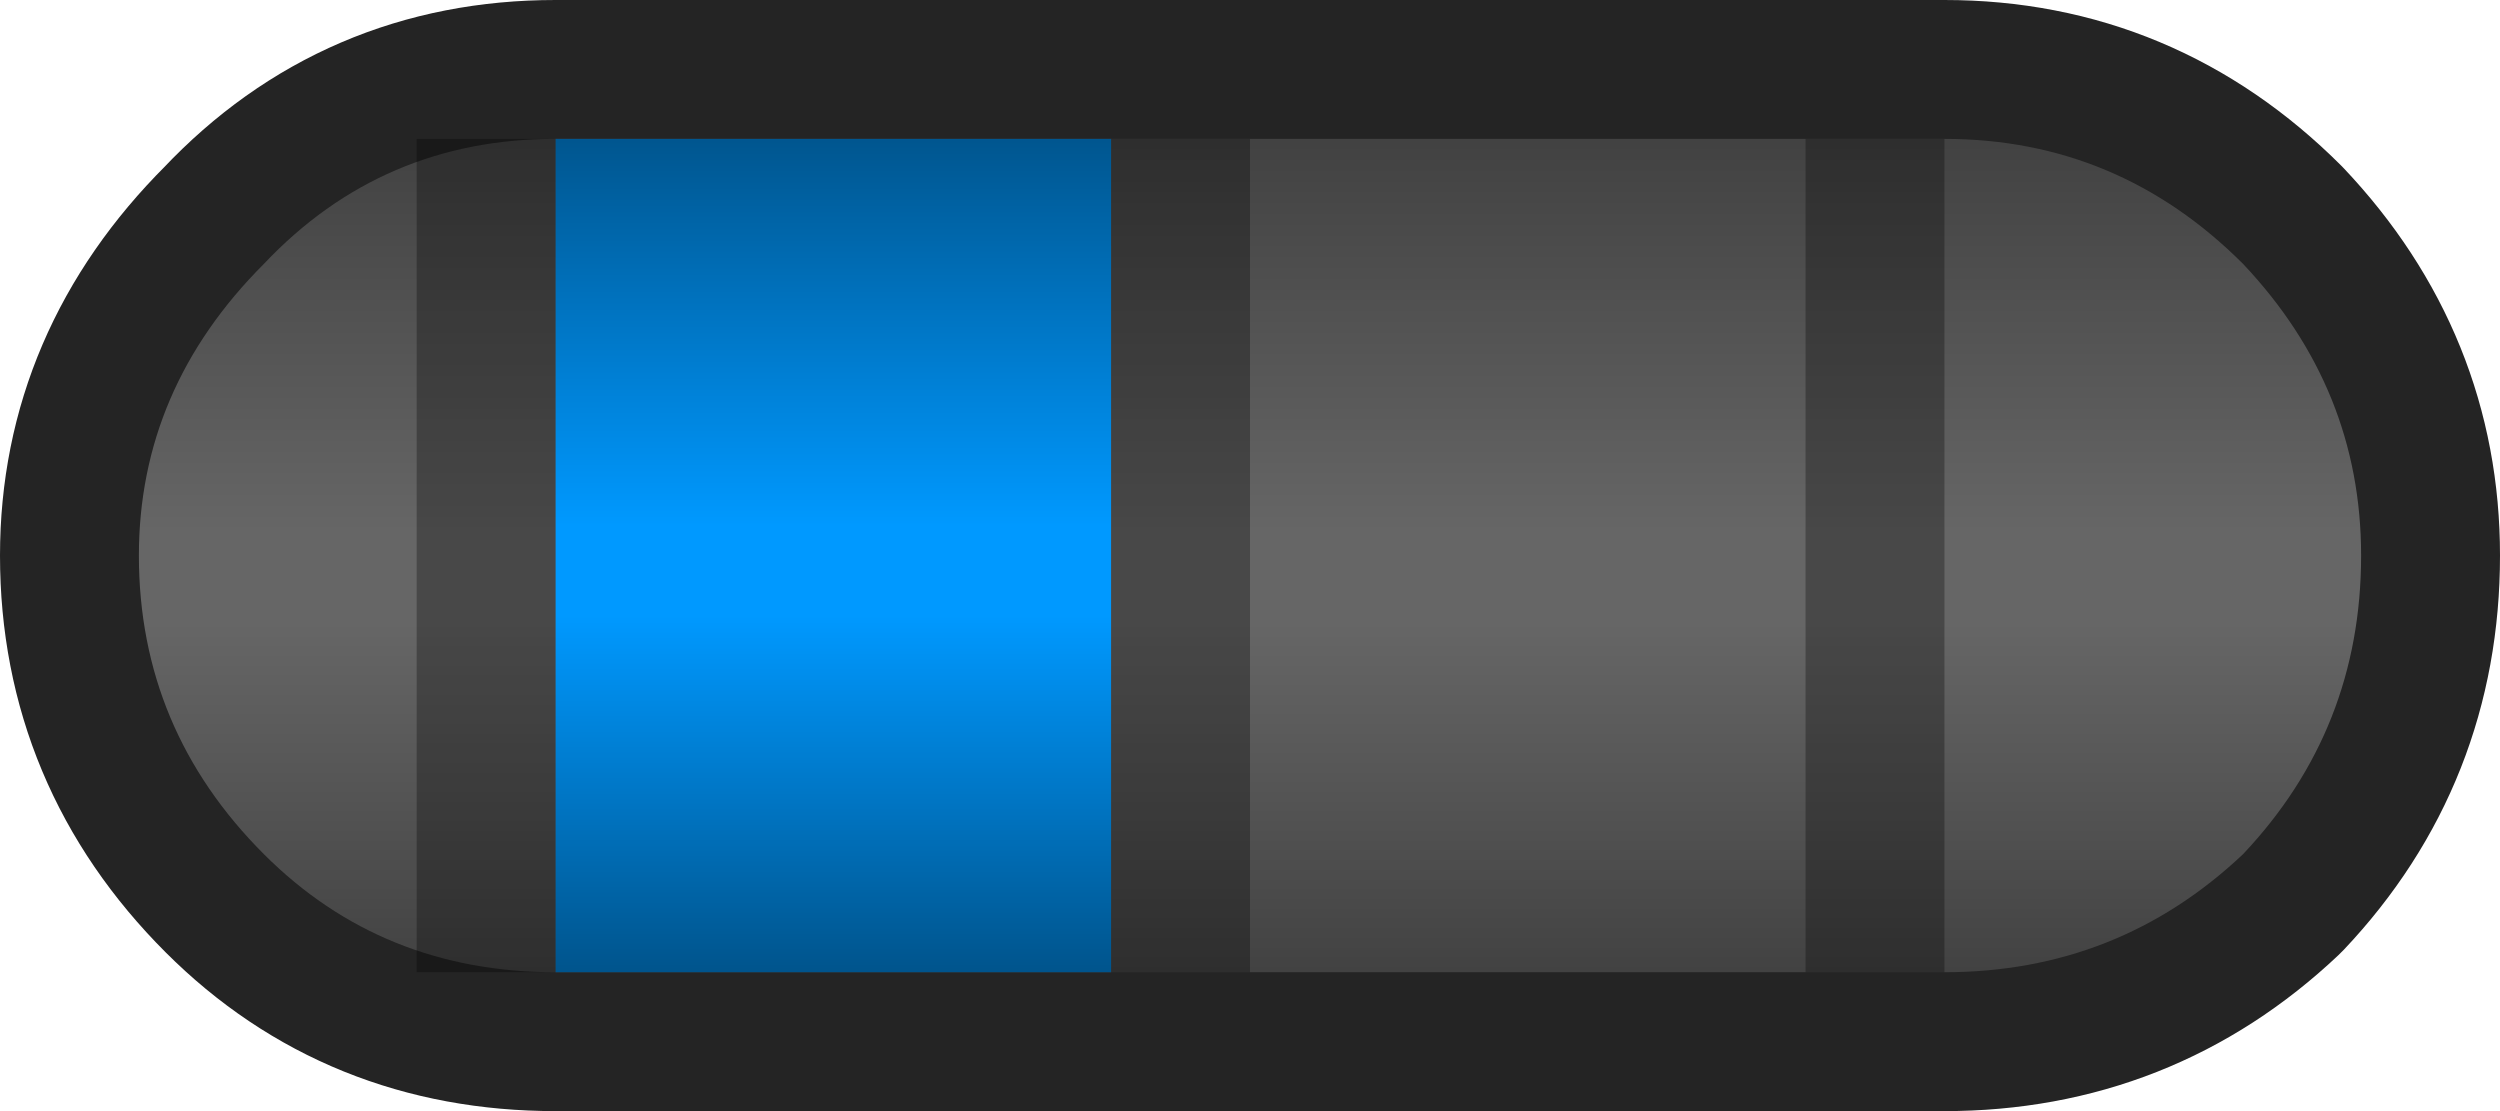 <?xml version="1.0" encoding="UTF-8" standalone="no"?>
<svg xmlns:xlink="http://www.w3.org/1999/xlink" height="8.0px" width="18.0px" xmlns="http://www.w3.org/2000/svg">
  <g transform="matrix(1, 0, 0, 1, 1.0, 1.0)">
    <path d="M16.0 3.0 Q16.0 4.25 15.15 5.15 14.25 6.0 13.0 6.0 L3.0 6.0 Q1.75 6.0 0.9 5.15 0.0 4.25 0.0 3.0 0.0 1.8 0.9 0.9 1.75 0.0 3.0 0.0 L13.0 0.0 Q14.25 0.0 15.15 0.9 16.0 1.8 16.0 3.0" fill="none" stroke="#242424" stroke-linecap="round" stroke-linejoin="round" stroke-width="2.0"/>
    <path d="M16.0 3.0 Q16.0 4.25 15.15 5.15 14.25 6.0 13.0 6.0 L3.0 6.0 Q1.75 6.0 0.9 5.15 0.0 4.25 0.0 3.0 0.0 1.8 0.9 0.9 1.75 0.0 3.0 0.0 L13.0 0.0 Q14.25 0.0 15.15 0.9 16.0 1.8 16.0 3.0" fill="url(#gradient0)" fill-rule="evenodd" stroke="none"/>
    <path d="M12.0 6.0 L12.0 0.0 13.0 0.0 13.0 6.0 12.0 6.0" fill="#000000" fill-opacity="0.298" fill-rule="evenodd" stroke="none"/>
    <path d="M3.0 6.0 L3.0 0.0 7.0 0.0 7.0 6.0 3.0 6.0" fill="url(#gradient1)" fill-rule="evenodd" stroke="none"/>
    <path d="M2.0 6.0 L2.0 0.0 3.0 0.0 3.0 6.0 2.0 6.0 M7.0 6.0 L7.0 0.0 8.0 0.0 8.0 6.0 7.0 6.0" fill="#000000" fill-opacity="0.298" fill-rule="evenodd" stroke="none"/>
  </g>
  <defs>
    <linearGradient gradientTransform="matrix(0.0, 0.004, -0.004, 0.0, 8.0, 3.0)" gradientUnits="userSpaceOnUse" id="gradient0" spreadMethod="pad" x1="-819.2" x2="819.2">
      <stop offset="0.0" stop-color="#3e3e3e"/>
      <stop offset="0.475" stop-color="#666666"/>
      <stop offset="0.573" stop-color="#666666"/>
      <stop offset="1.0" stop-color="#3e3e3e"/>
    </linearGradient>
    <linearGradient gradientTransform="matrix(0.0, 0.004, -0.003, 0.0, 4.95, 2.95)" gradientUnits="userSpaceOnUse" id="gradient1" spreadMethod="pad" x1="-819.2" x2="819.2">
      <stop offset="0.0" stop-color="#004e82"/>
      <stop offset="0.475" stop-color="#0099ff"/>
      <stop offset="0.573" stop-color="#0099ff"/>
      <stop offset="1.0" stop-color="#004e82"/>
    </linearGradient>
  </defs>
</svg>
